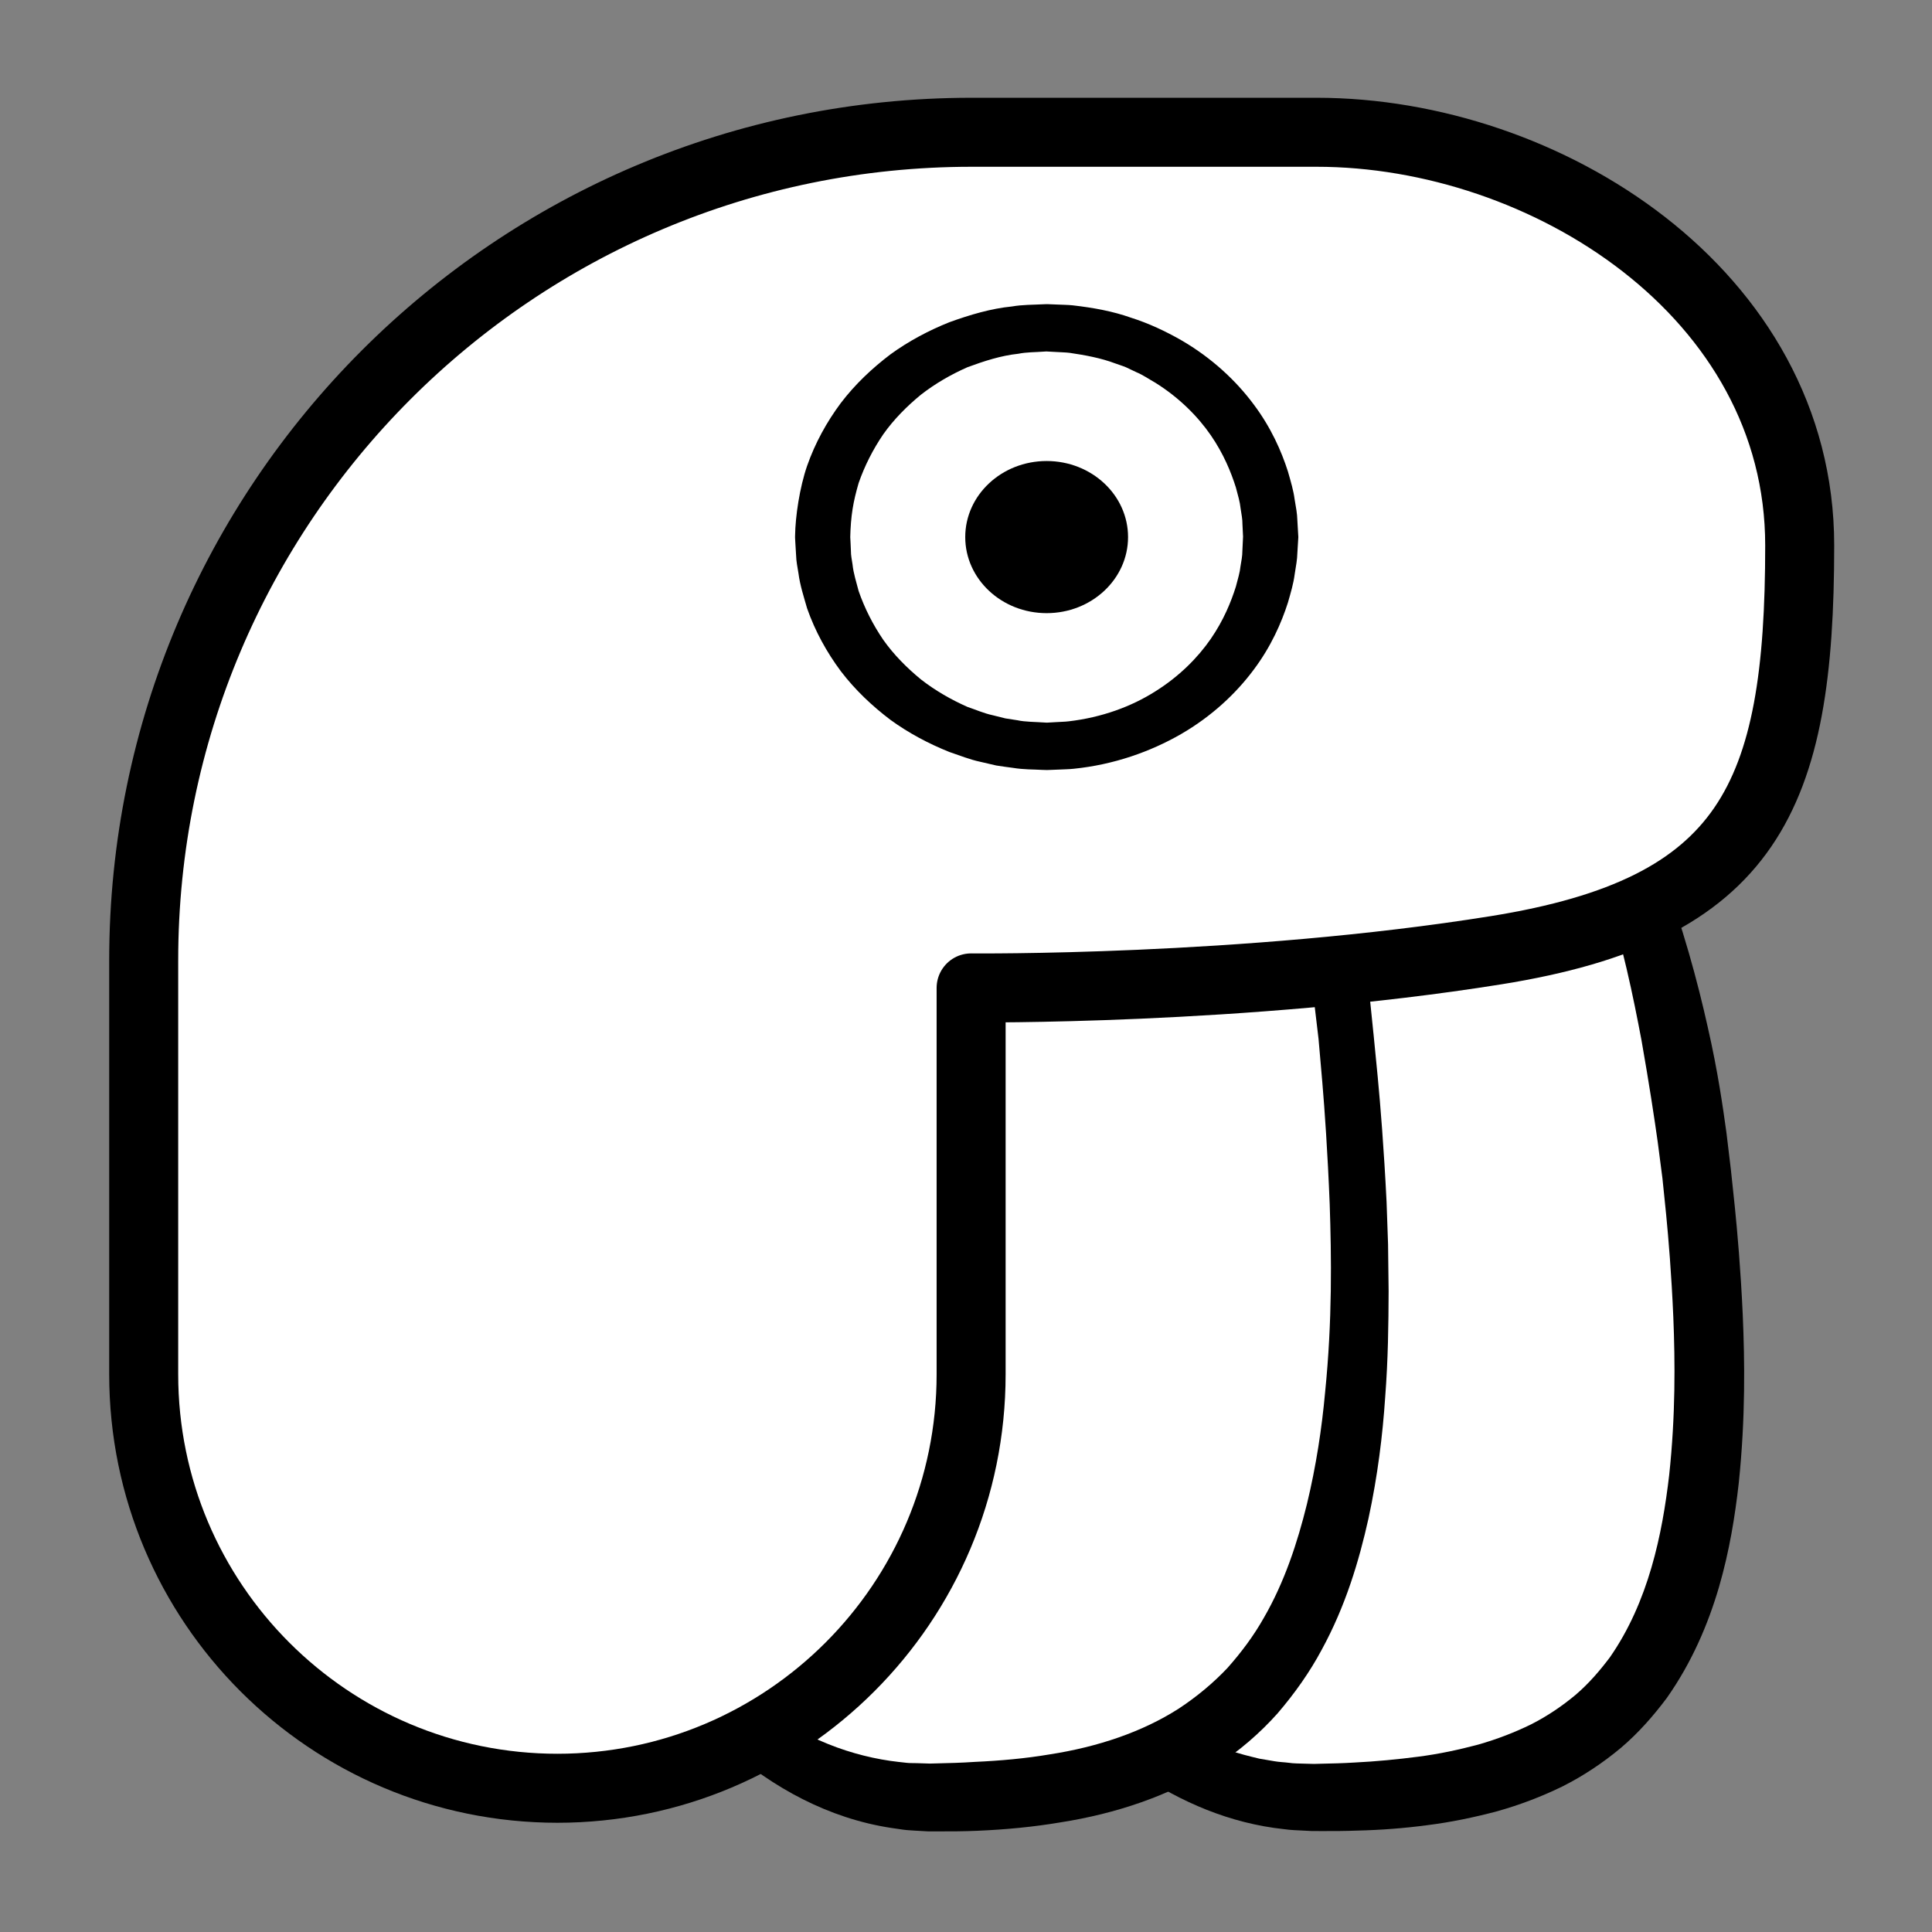 <?xml version="1.0" encoding="iso-8859-1"?>
<!-- Generator: Adobe Illustrator 19.2.0, SVG Export Plug-In . SVG Version: 6.00 Build 0)  -->
<!DOCTYPE svg PUBLIC "-//W3C//DTD SVG 1.1//EN" "http://www.w3.org/Graphics/SVG/1.1/DTD/svg11.dtd">
<svg version="1.1" xmlns="http://www.w3.org/2000/svg" xmlns:xlink="http://www.w3.org/1999/xlink" x="0px" y="0px"
	 viewBox="0 0 140 140" style="enable-background:new 0 0 140 140;" xml:space="preserve">
<rect x="0" y="0" width="140" height="140" fill="#808080" stroke="none"/>
<g id="ko">
	<g id="ko_1_">
		<g>
			<path style="fill:#FFFFFF;" d="M122.947,85.085c4.22,37.101-6.262,45.167-27.774,45.167c-16.242,0-29.409-20.222-29.409-45.167
				s11.532-45.167,27.774-45.167S119.953,58.763,122.947,85.085z"/>
			<path d="M125.434,84.828c0,0,0.098,0.932,0.283,2.679c0.176,1.757,0.414,4.413,0.568,7.745c0.145,3.347,0.206,7.444-0.286,12.196
				c-0.268,2.374-0.667,4.917-1.44,7.574c-0.779,2.646-1.947,5.428-3.787,8.035c-0.958,1.276-2.041,2.519-3.32,3.603
				c-1.283,1.071-2.702,2.022-4.224,2.788c-1.527,0.747-3.128,1.353-4.769,1.812c-1.642,0.433-3.317,0.784-5.006,0.996
				c-1.689,0.226-3.397,0.356-5.109,0.396c-0.858,0.033-1.716,0.036-2.577,0.034l-0.74-0.004l-0.629-0.032
				c-0.426-0.025-0.81-0.026-1.341-0.101c-3.927-0.419-7.478-1.951-10.655-4.094c-3.128-2.189-5.845-4.927-8.071-8.011
				c-2.271-3.055-4.123-6.422-5.603-9.95c-2.986-7.053-4.548-14.736-4.856-22.432c-0.081-1.921-0.076-3.866-0.012-5.742
				c0.079-1.95,0.191-3.853,0.411-5.758c0.398-3.81,1.117-7.577,2.121-11.246c2.049-7.298,5.334-14.341,10.548-19.761
				c2.585-2.697,5.713-4.924,9.203-6.224c3.459-1.351,7.272-1.617,10.726-1.119c3.506,0.546,6.778,1.948,9.439,3.878
				c2.707,1.892,4.836,4.237,6.629,6.594c3.518,4.793,5.679,9.717,7.367,14.101c1.658,4.406,2.713,8.36,3.444,11.635
				c0.749,3.273,1.108,5.883,1.356,7.657c0.214,1.778,0.328,2.727,0.328,2.727L125.434,84.828z M120.464,85.368
				c0,0-0.118-0.911-0.34-2.619c-0.239-1.705-0.617-4.198-1.173-7.353c-0.594-3.143-1.371-6.962-2.732-11.182
				c-0.676-2.109-1.505-4.316-2.568-6.539c-1.045-2.23-2.336-4.473-3.909-6.613c-1.594-2.11-3.455-4.161-5.723-5.751
				c-2.237-1.635-4.883-2.761-7.742-3.226c-2.907-0.413-5.908-0.215-8.775,0.883c-2.864,1.053-5.525,2.904-7.803,5.265
				c-4.576,4.751-7.664,11.261-9.566,18.119c-0.936,3.448-1.612,7.011-1.982,10.628c-0.206,1.804-0.309,3.638-0.38,5.428
				c-0.06,1.865-0.06,3.671,0.02,5.494c0.328,7.265,1.745,14.522,4.546,21.059c0.701,1.631,1.474,3.22,2.35,4.733
				c0.862,1.521,1.802,2.983,2.859,4.332c2.086,2.716,4.546,5.053,7.268,6.761c1.366,0.842,2.789,1.528,4.241,2.033
				c0.725,0.262,1.464,0.44,2.197,0.618l1.109,0.189c0.367,0.063,0.696,0.066,1.043,0.112c0.306,0.052,0.768,0.05,1.181,0.064
				l0.63,0.017l0.516-0.014c0.811-0.016,1.615-0.037,2.408-0.086c1.59-0.078,3.138-0.23,4.642-0.425
				c1.507-0.193,2.945-0.506,4.327-0.873c1.372-0.39,2.657-0.888,3.852-1.474c1.184-0.603,2.246-1.328,3.208-2.129
				c0.953-0.813,1.756-1.75,2.487-2.719c2.803-4.026,3.799-8.919,4.299-13.208c0.466-4.337,0.431-8.23,0.301-11.43
				c-0.139-3.22-0.352-5.699-0.519-7.438c-0.179-1.748-0.274-2.68-0.274-2.68L120.464,85.368z"/>
		</g>
		<g>
			<path style="fill:#FFFFFF;" d="M97.537,75.085c4.585,45.315-6.803,55.167-30.174,55.167c-17.646,0-31.95-24.699-31.95-55.167
				s12.529-55.167,30.174-55.167S94.284,42.935,97.537,75.085z"/>
			<path d="M99.528,74.902c0,0,0.107,1.096,0.308,3.152c0.195,2.057,0.447,5.145,0.64,9.033c0.034,0.977,0.07,2.006,0.108,3.085
				c0.013,1.082,0.026,2.215,0.04,3.396c-0.008,2.366-0.036,4.931-0.249,7.683c-0.183,2.75-0.543,5.692-1.209,8.78
				c-0.686,3.077-1.656,6.341-3.395,9.525c-0.853,1.596-1.938,3.137-3.19,4.597c-1.283,1.44-2.792,2.739-4.467,3.827
				c-3.366,2.171-7.296,3.449-11.251,4.073c-1.985,0.336-3.993,0.524-6.009,0.611c-1.011,0.045-2.02,0.047-3.034,0.045l-0.381,0.001
				l-0.202-0.003l-0.092-0.005l-0.184-0.01l-0.739-0.042c-0.257-0.023-0.469-0.022-0.765-0.064l-0.879-0.128
				c-4.548-0.694-8.582-2.917-11.89-5.825c-3.327-2.91-5.975-6.447-8.265-10.176c-1.135-1.876-2.162-3.818-3.104-5.809
				c-0.924-1.999-1.735-4.053-2.494-6.131c-1.494-4.166-2.615-8.486-3.462-12.868c-0.812-4.39-1.307-8.854-1.501-13.33
				c-0.046-1.127-0.064-2.22-0.089-3.378c0.01-1.107-0.009-2.189,0.025-3.316c0.058-2.258,0.151-4.483,0.353-6.708
				c0.364-4.449,1.029-8.864,2.016-13.187c1.993-8.609,5.17-17.027,10.625-23.911c2.729-3.405,6.109-6.389,10.127-8.256
				c4.014-1.888,8.595-2.361,12.75-1.602c4.225,0.739,7.934,2.871,10.884,5.372c1.476,1.268,2.767,2.651,3.956,4.057
				c1.143,1.434,2.217,2.875,3.126,4.356c1.866,2.94,3.333,5.907,4.5,8.796c1.174,2.887,2.136,5.666,2.866,8.319
				c1.487,5.299,2.351,9.989,2.968,13.853c0.606,3.866,0.996,6.907,1.23,8.984c0.213,2.078,0.326,3.187,0.326,3.187L99.528,74.902z
				 M95.547,75.287c0,0-0.129-1.081-0.37-3.109c-0.282-2.02-0.646-4.994-1.388-8.721c-0.755-3.72-1.78-8.221-3.392-13.208
				c-1.582-4.98-3.675-10.535-6.944-15.885c-0.804-1.347-1.742-2.621-2.725-3.888c-1.02-1.228-2.112-2.424-3.33-3.492
				c-2.443-2.103-5.339-3.794-8.611-4.398c-3.272-0.645-6.792-0.375-10.029,1.065c-3.244,1.429-6.192,3.87-8.676,6.851
				c-4.989,6.015-8.225,13.902-10.278,22.093c-1.027,4.115-1.754,8.354-2.191,12.646c-0.239,2.142-0.371,4.313-0.47,6.453
				c-0.055,1.072-0.059,2.193-0.09,3.288c0.003,1.044-0.002,2.155,0.021,3.23c0.229,8.652,1.566,17.329,4.431,25.344
				c1.444,3.995,3.261,7.815,5.496,11.279c1.134,1.719,2.363,3.352,3.72,4.834c1.361,1.475,2.845,2.792,4.396,3.936
				c1.554,1.142,3.195,2.096,4.894,2.775c1.676,0.68,3.483,1.118,5.109,1.296l0.597,0.066c0.195,0.025,0.481,0.014,0.716,0.023
				l0.74,0.023l0.185,0.006l0.092,0.003c-0.183-0.003,0-0.002-0.017-0.004l0.357-0.009c0.952-0.022,1.897-0.045,2.827-0.11
				c1.865-0.084,3.687-0.247,5.436-0.543c3.512-0.544,6.731-1.632,9.368-3.322c1.305-0.862,2.486-1.842,3.525-2.941
				c1.004-1.132,1.907-2.337,2.641-3.643c1.499-2.592,2.43-5.447,3.115-8.22c0.674-2.785,1.085-5.523,1.321-8.124
				c0.526-5.2,0.459-9.831,0.332-13.629c-0.152-3.816-0.362-6.77-0.535-8.827c-0.18-2.058-0.275-3.155-0.275-3.155L95.547,75.287z"
				/>
		</g>
		<path style="fill:#FFFFFF;stroke:#000000;stroke-width:5;stroke-linecap:round;stroke-linejoin:round;stroke-miterlimit:10;" d="
			M108.418,68.856c18.326-2.938,21.995-11.062,21.995-29.333S111.979,9.585,95.41,9.585H70.413c-33.137,0-60,26.863-60,60v30
			c0,16.569,13.431,30,30,30h-0.042c16.569,0,30-13.431,30-30V71.587C70.371,71.587,90.092,71.794,108.418,68.856z"/>
		<g>
			<g>
				<path d="M94.075,39.027c0,0-0.023,0.385-0.067,1.106c-0.001,0.325-0.088,0.875-0.194,1.503
					c-0.083,0.647-0.276,1.299-0.488,2.035c-0.466,1.456-1.219,3.187-2.496,4.882c-1.263,1.695-3.023,3.354-5.247,4.641
					c-2.22,1.279-4.881,2.221-7.784,2.514c-0.362,0.039-0.729,0.039-1.096,0.059l-0.554,0.022l-0.278,0.01l-0.338-0.01
					c-0.698-0.042-1.312-0.014-2.151-0.15c-0.395-0.054-0.799-0.103-1.192-0.169c-0.377-0.088-0.756-0.176-1.137-0.264
					c-0.767-0.159-1.504-0.462-2.259-0.715c-1.482-0.594-2.932-1.356-4.273-2.331c-1.318-1-2.555-2.162-3.592-3.523
					c-1.02-1.37-1.865-2.901-2.443-4.552c-0.239-0.839-0.515-1.675-0.627-2.547c-0.07-0.433-0.161-0.864-0.171-1.304l-0.04-0.657
					l-0.019-0.329l-0.009-0.164l-0.004-0.082l-0.002-0.041c0.001-0.062-0.004,0.081,0.001-0.149c0.02-1.388,0.327-3.478,0.872-5.057
					c0.578-1.651,1.422-3.182,2.443-4.552c1.037-1.361,2.273-2.523,3.592-3.523c1.341-0.975,2.791-1.737,4.273-2.331
					c1.498-0.541,3.013-0.992,4.539-1.142c0.756-0.133,1.514-0.117,2.259-0.158l0.14-0.005l0.07-0.003l0.148,0.001l0.253,0.01
					l0.505,0.02c0.343,0.019,0.652,0.015,1.016,0.053c1.538,0.176,2.927,0.434,4.224,0.894c1.312,0.414,2.522,0.992,3.636,1.626
					c2.224,1.286,3.984,2.945,5.247,4.641c1.277,1.695,2.031,3.426,2.496,4.882c0.213,0.738,0.405,1.397,0.481,1.991
					c0.102,0.588,0.192,1.089,0.199,1.501c0.048,0.822,0.073,1.26,0.073,1.26L94.075,39.027z M90.078,38.919
					c0,0-0.016-0.331-0.046-0.952c0.006-0.313-0.065-0.69-0.135-1.135c-0.044-0.451-0.191-0.949-0.341-1.51
					c-0.349-1.105-0.886-2.431-1.82-3.787c-0.932-1.35-2.272-2.711-4.02-3.803c-0.448-0.251-0.881-0.559-1.379-0.765
					c-0.243-0.115-0.488-0.232-0.736-0.349c-0.252-0.107-0.519-0.185-0.781-0.281c-1.048-0.397-2.209-0.606-3.296-0.766
					c-0.292-0.039-0.653-0.042-0.98-0.064l-0.504-0.027l-0.253-0.014c-0.083-0.002,0.077,0,0.05,0.001l-0.029,0.002l-0.057,0.003
					l-0.115,0.007c-0.611,0.048-1.236,0.032-1.851,0.156c-1.249,0.132-2.472,0.53-3.682,0.976c-1.183,0.524-2.326,1.178-3.367,1.989
					c-1.018,0.836-1.961,1.782-2.729,2.867c-0.747,1.097-1.352,2.285-1.787,3.537c-0.391,1.35-0.573,2.324-0.611,4.022
					c0.006-0.206,0.003-0.039,0.005-0.077l0.002,0.031l0.003,0.062l0.007,0.124l0.012,0.248l0.022,0.497
					c-0.004,0.334,0.069,0.658,0.117,0.986c0.067,0.662,0.281,1.293,0.443,1.934c0.435,1.252,1.04,2.441,1.787,3.537
					c0.768,1.085,1.712,2.031,2.729,2.867c1.042,0.811,2.184,1.465,3.367,1.989c0.612,0.205,1.202,0.471,1.827,0.603l0.923,0.23
					l0.882,0.137c0.533,0.121,1.302,0.116,1.96,0.163l0.127,0.007l0.064,0.003l0.032,0.002c0.029,0.002-0.134-0.004-0.052-0.003
					l0.229-0.013l0.455-0.026c0.302-0.022,0.604-0.021,0.899-0.058c2.371-0.276,4.529-1.062,6.266-2.167
					c1.747-1.092,3.087-2.453,4.02-3.803c0.934-1.356,1.472-2.682,1.82-3.787c0.151-0.563,0.298-1.068,0.334-1.466
					c0.065-0.405,0.139-0.734,0.139-1.134c0.034-0.722,0.052-1.107,0.052-1.107L90.078,38.919z"/>
			</g>
			<ellipse cx="75.844" cy="38.919" rx="5.899" ry="5.512"/>
		</g>
	</g>
</g>
<g id="Layer_1">
</g>
</svg>
